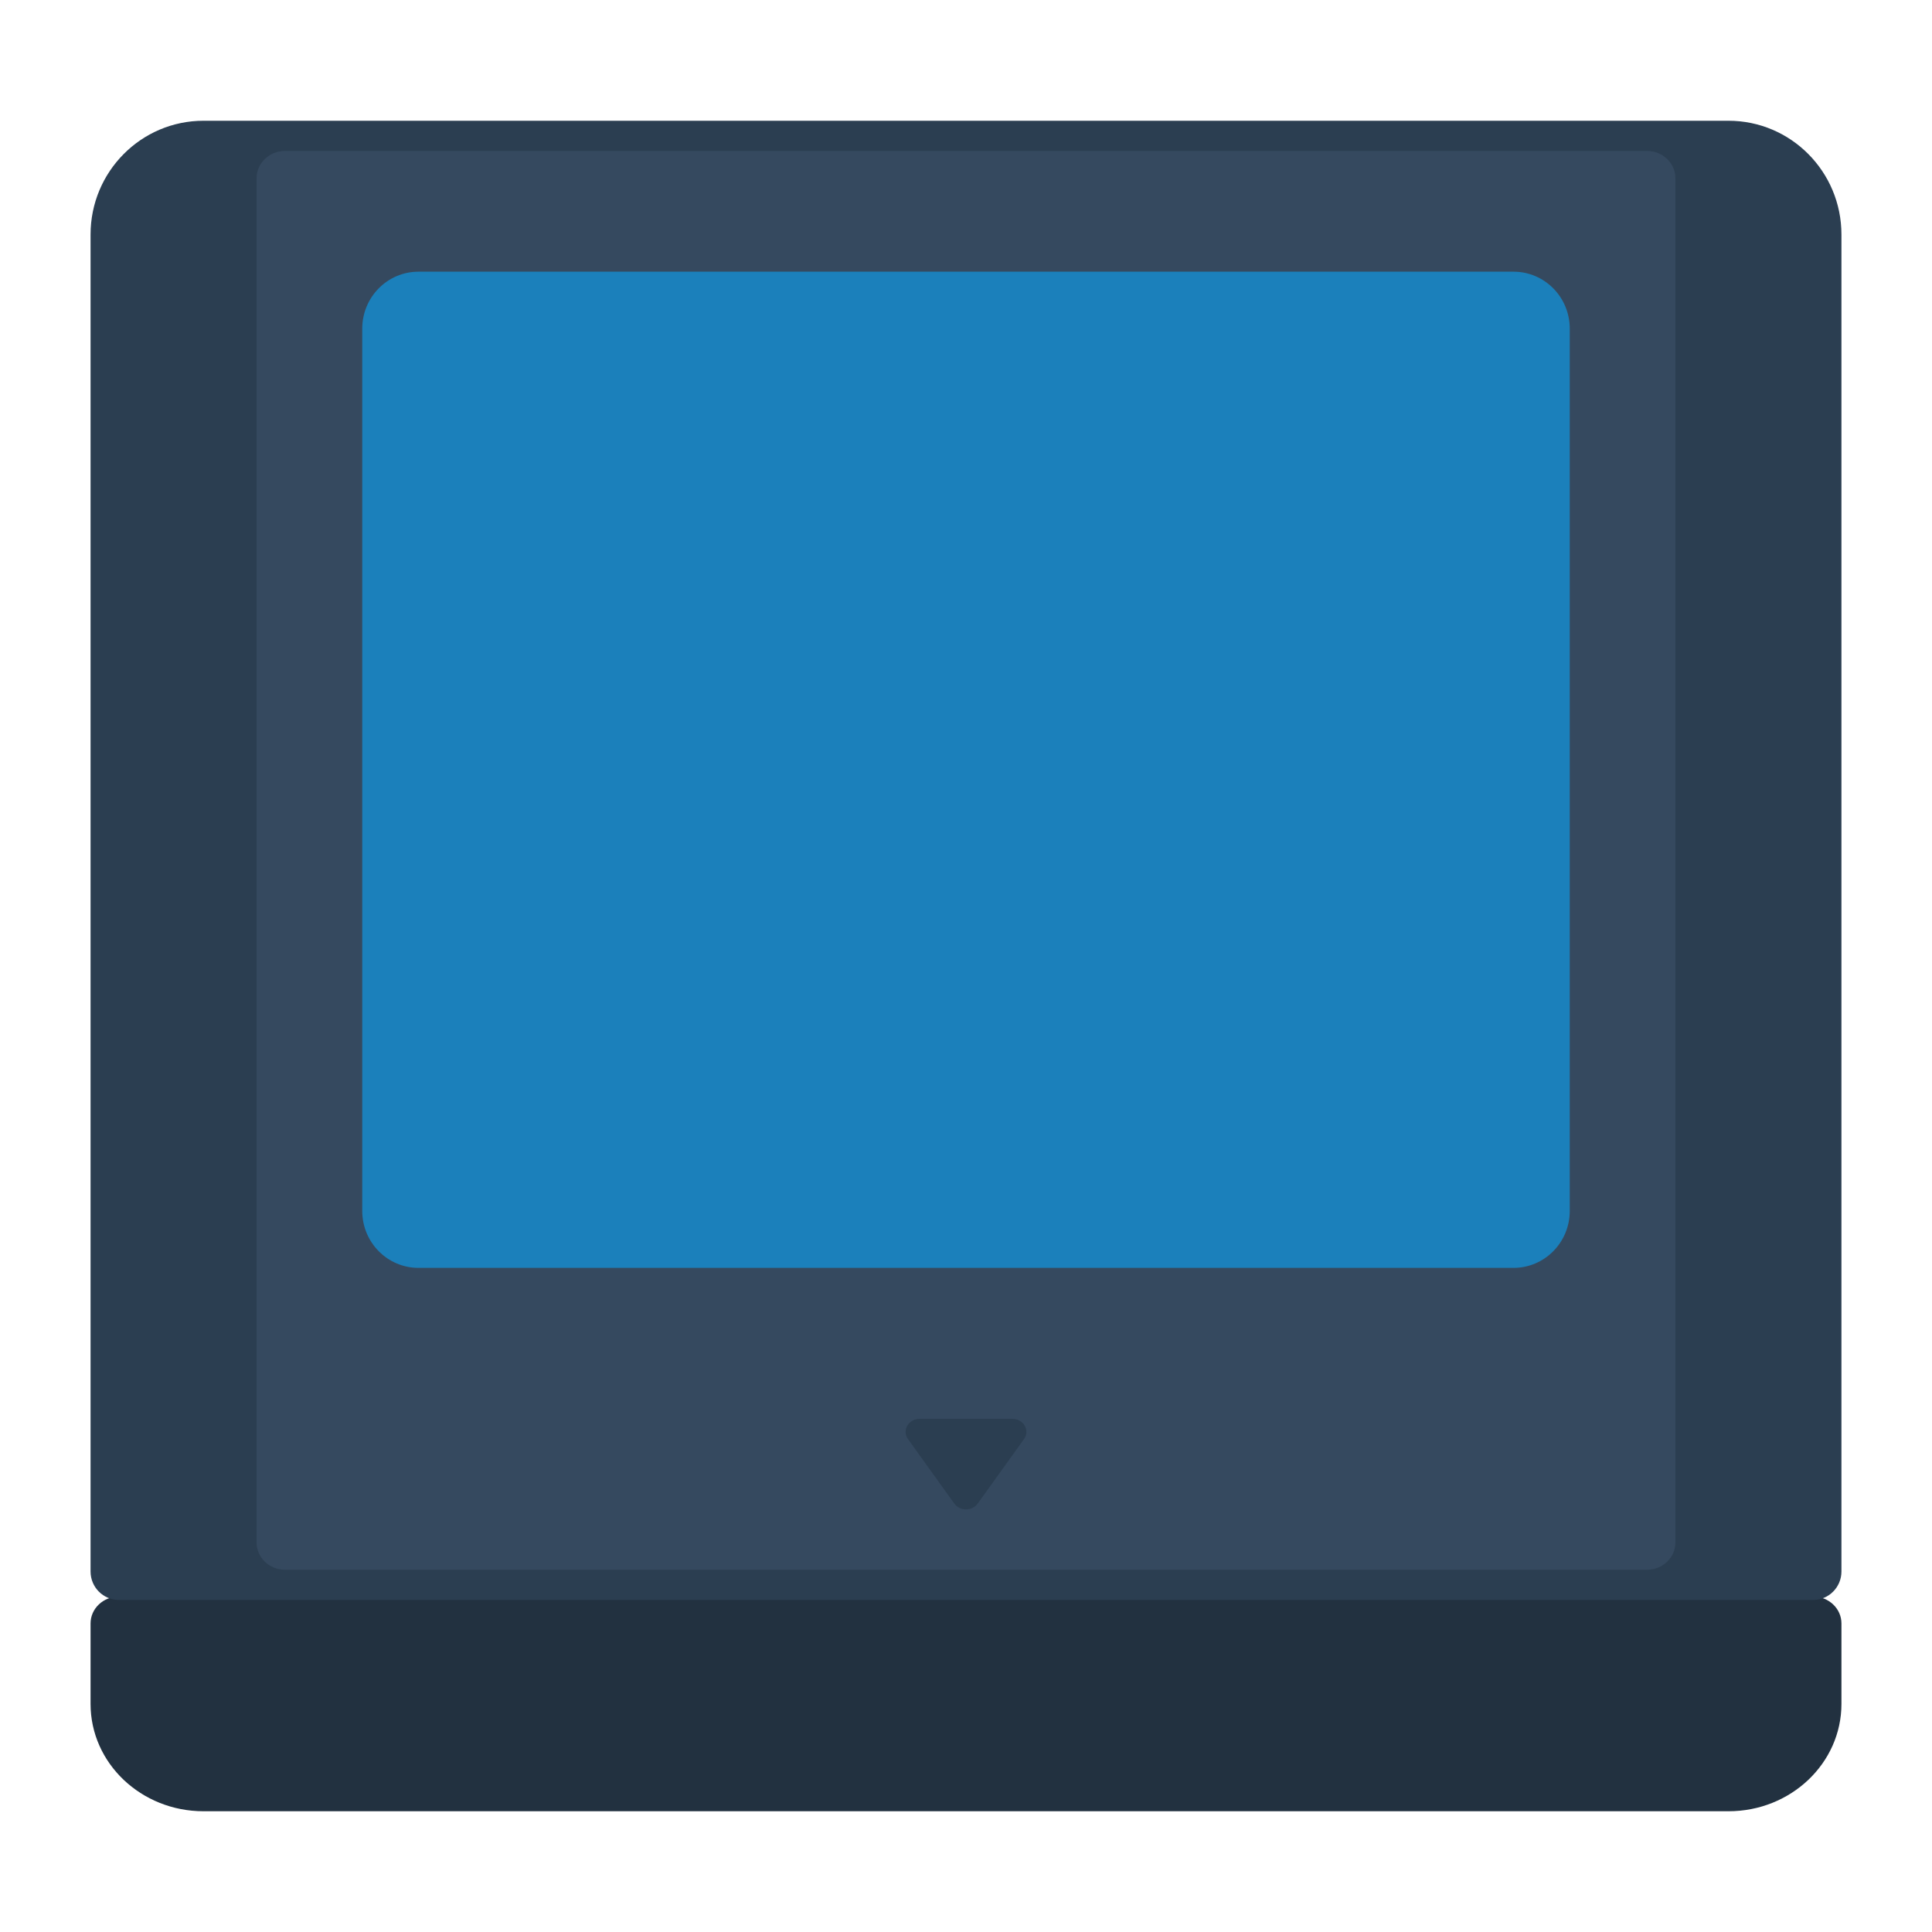 <svg xmlns="http://www.w3.org/2000/svg" viewBox="0 0 256 256"><path fill="#223140" d="M240.258 211.556h-1.42c-2.632-2.186-6.035-3.556-9.806-3.556H26.968c-3.77 0-7.174 1.37-9.806 3.556h-1.42c-2.066 0-3.742 1.592-3.742 3.555v10.666C12 233.633 18.701 240 26.968 240h202.064c8.267 0 14.968-6.367 14.968-14.222v-10.666c0-1.964-1.675-3.556-3.742-3.556"/><path fill="#2b3e51" d="M229.032 16H26.968C18.701 16 12 22.75 12 31.077v177.154c0 2.082 1.675 3.769 3.742 3.769h224.516c2.066 0 3.742-1.688 3.742-3.769V31.077C244 22.75 237.299 16 229.032 16"/><path fill="#35495f" d="M37.76 20h180.48c2.077 0 3.76 1.619 3.76 3.615v180.769c0 1.997-1.683 3.615-3.76 3.615H37.76c-2.077 0-3.76-1.619-3.76-3.615V23.615C34 21.619 35.683 20 37.76 20"/><path fill="#1b80bb" d="M55.45 36h145.1c4.114 0 7.45 3.377 7.45 7.543v116.914c0 4.166-3.335 7.543-7.45 7.543H55.45c-4.114 0-7.45-3.377-7.45-7.543V43.543C48 39.377 51.335 36 55.45 36"/><path fill="#2b3e51" d="M121.866 188h12.268c1.488 0 2.375 1.539 1.55 2.689l-6.134 8.541c-.737 1.027-2.363 1.027-3.1 0l-6.134-8.541c-.825-1.15.062-2.689 1.55-2.689"/></svg>